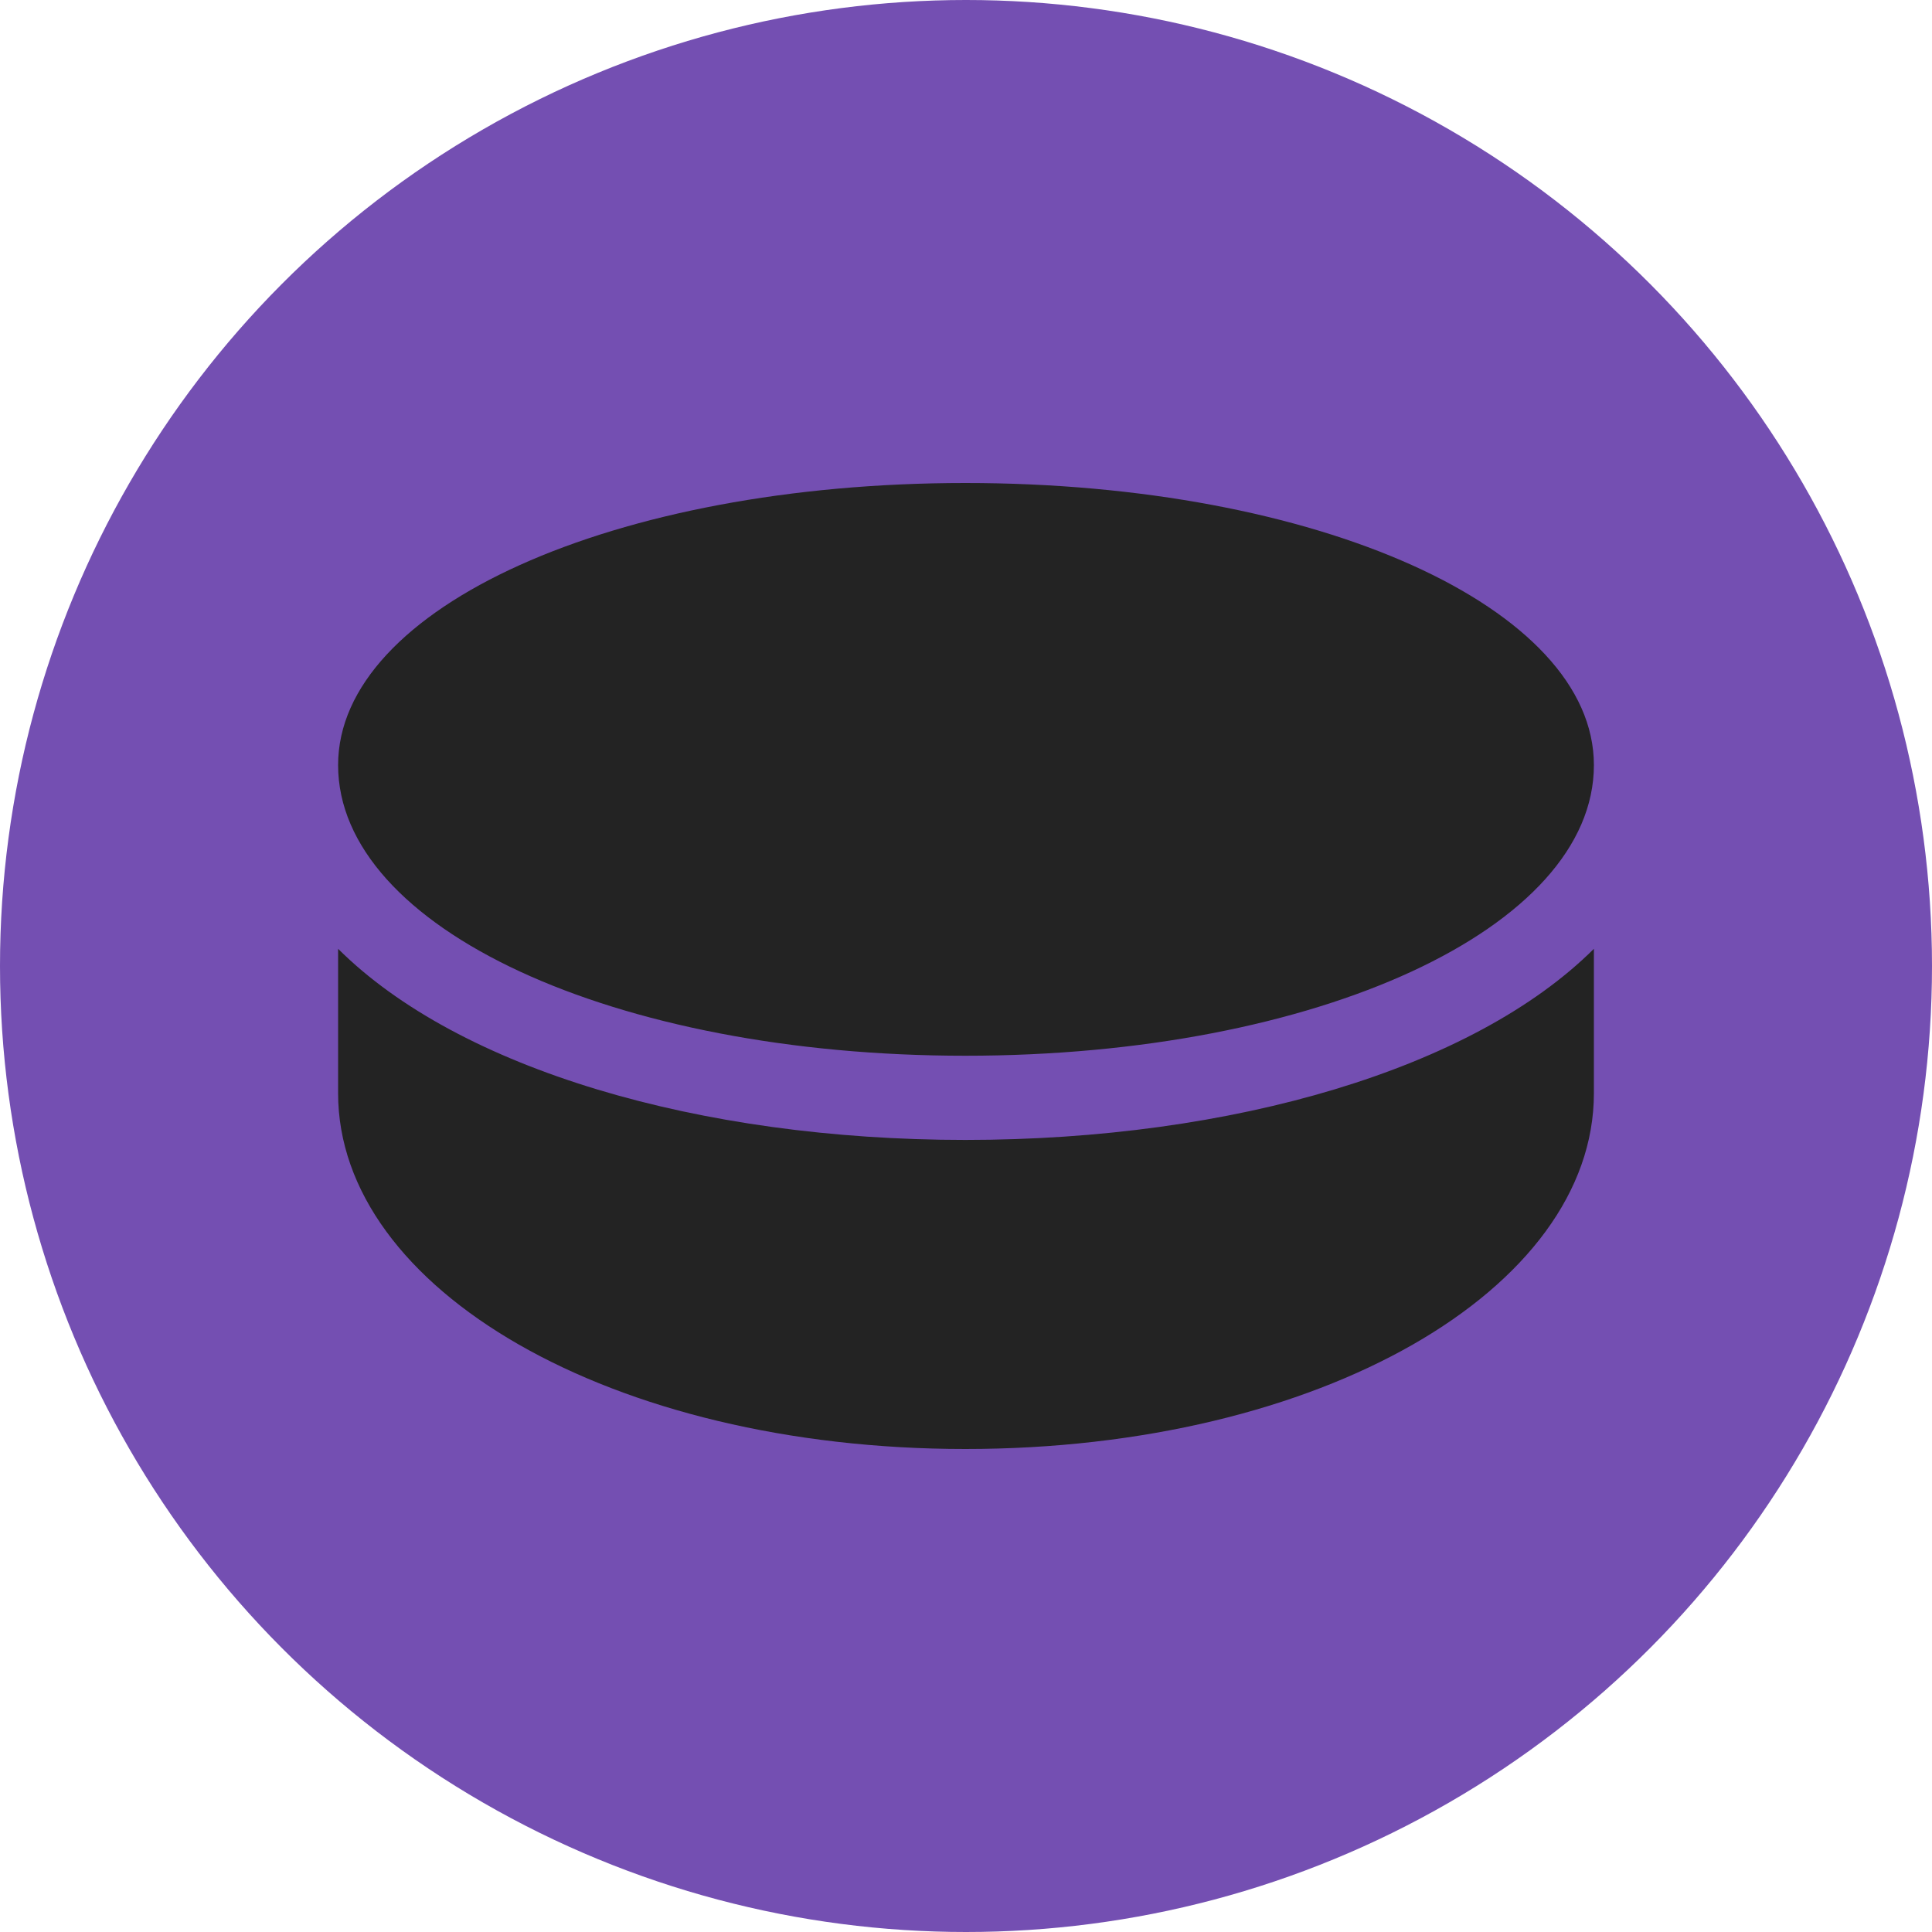 <svg xmlns="http://www.w3.org/2000/svg" width="40" height="40" viewBox="0 0 40 40" fill="none">
    <g clip-path="url(#clip0_9319_25895)">
        <circle cx="20" cy="20" r="20" fill="#744FB2"/>
        <path d="M19.987 21.858C12.703 21.858 7 19.211 7 15.84C7 12.583 12.703 10 19.987 10C27.284 10 33 12.583 33 15.84C33 19.211 27.284 21.858 19.987 21.858ZM19.987 30C12.653 30 7 26.692 7 22.634V19.644C9.504 22.137 14.486 23.601 19.987 23.601C25.526 23.601 30.509 22.125 33 19.644V22.634C33 26.692 27.335 30 19.987 30Z" fill="#232323"/>
    </g>
    <defs>
        <clipPath id="clip0_9319_25895">
            <rect width="40" height="40" fill="white"/>
        </clipPath>
    </defs>
</svg>
